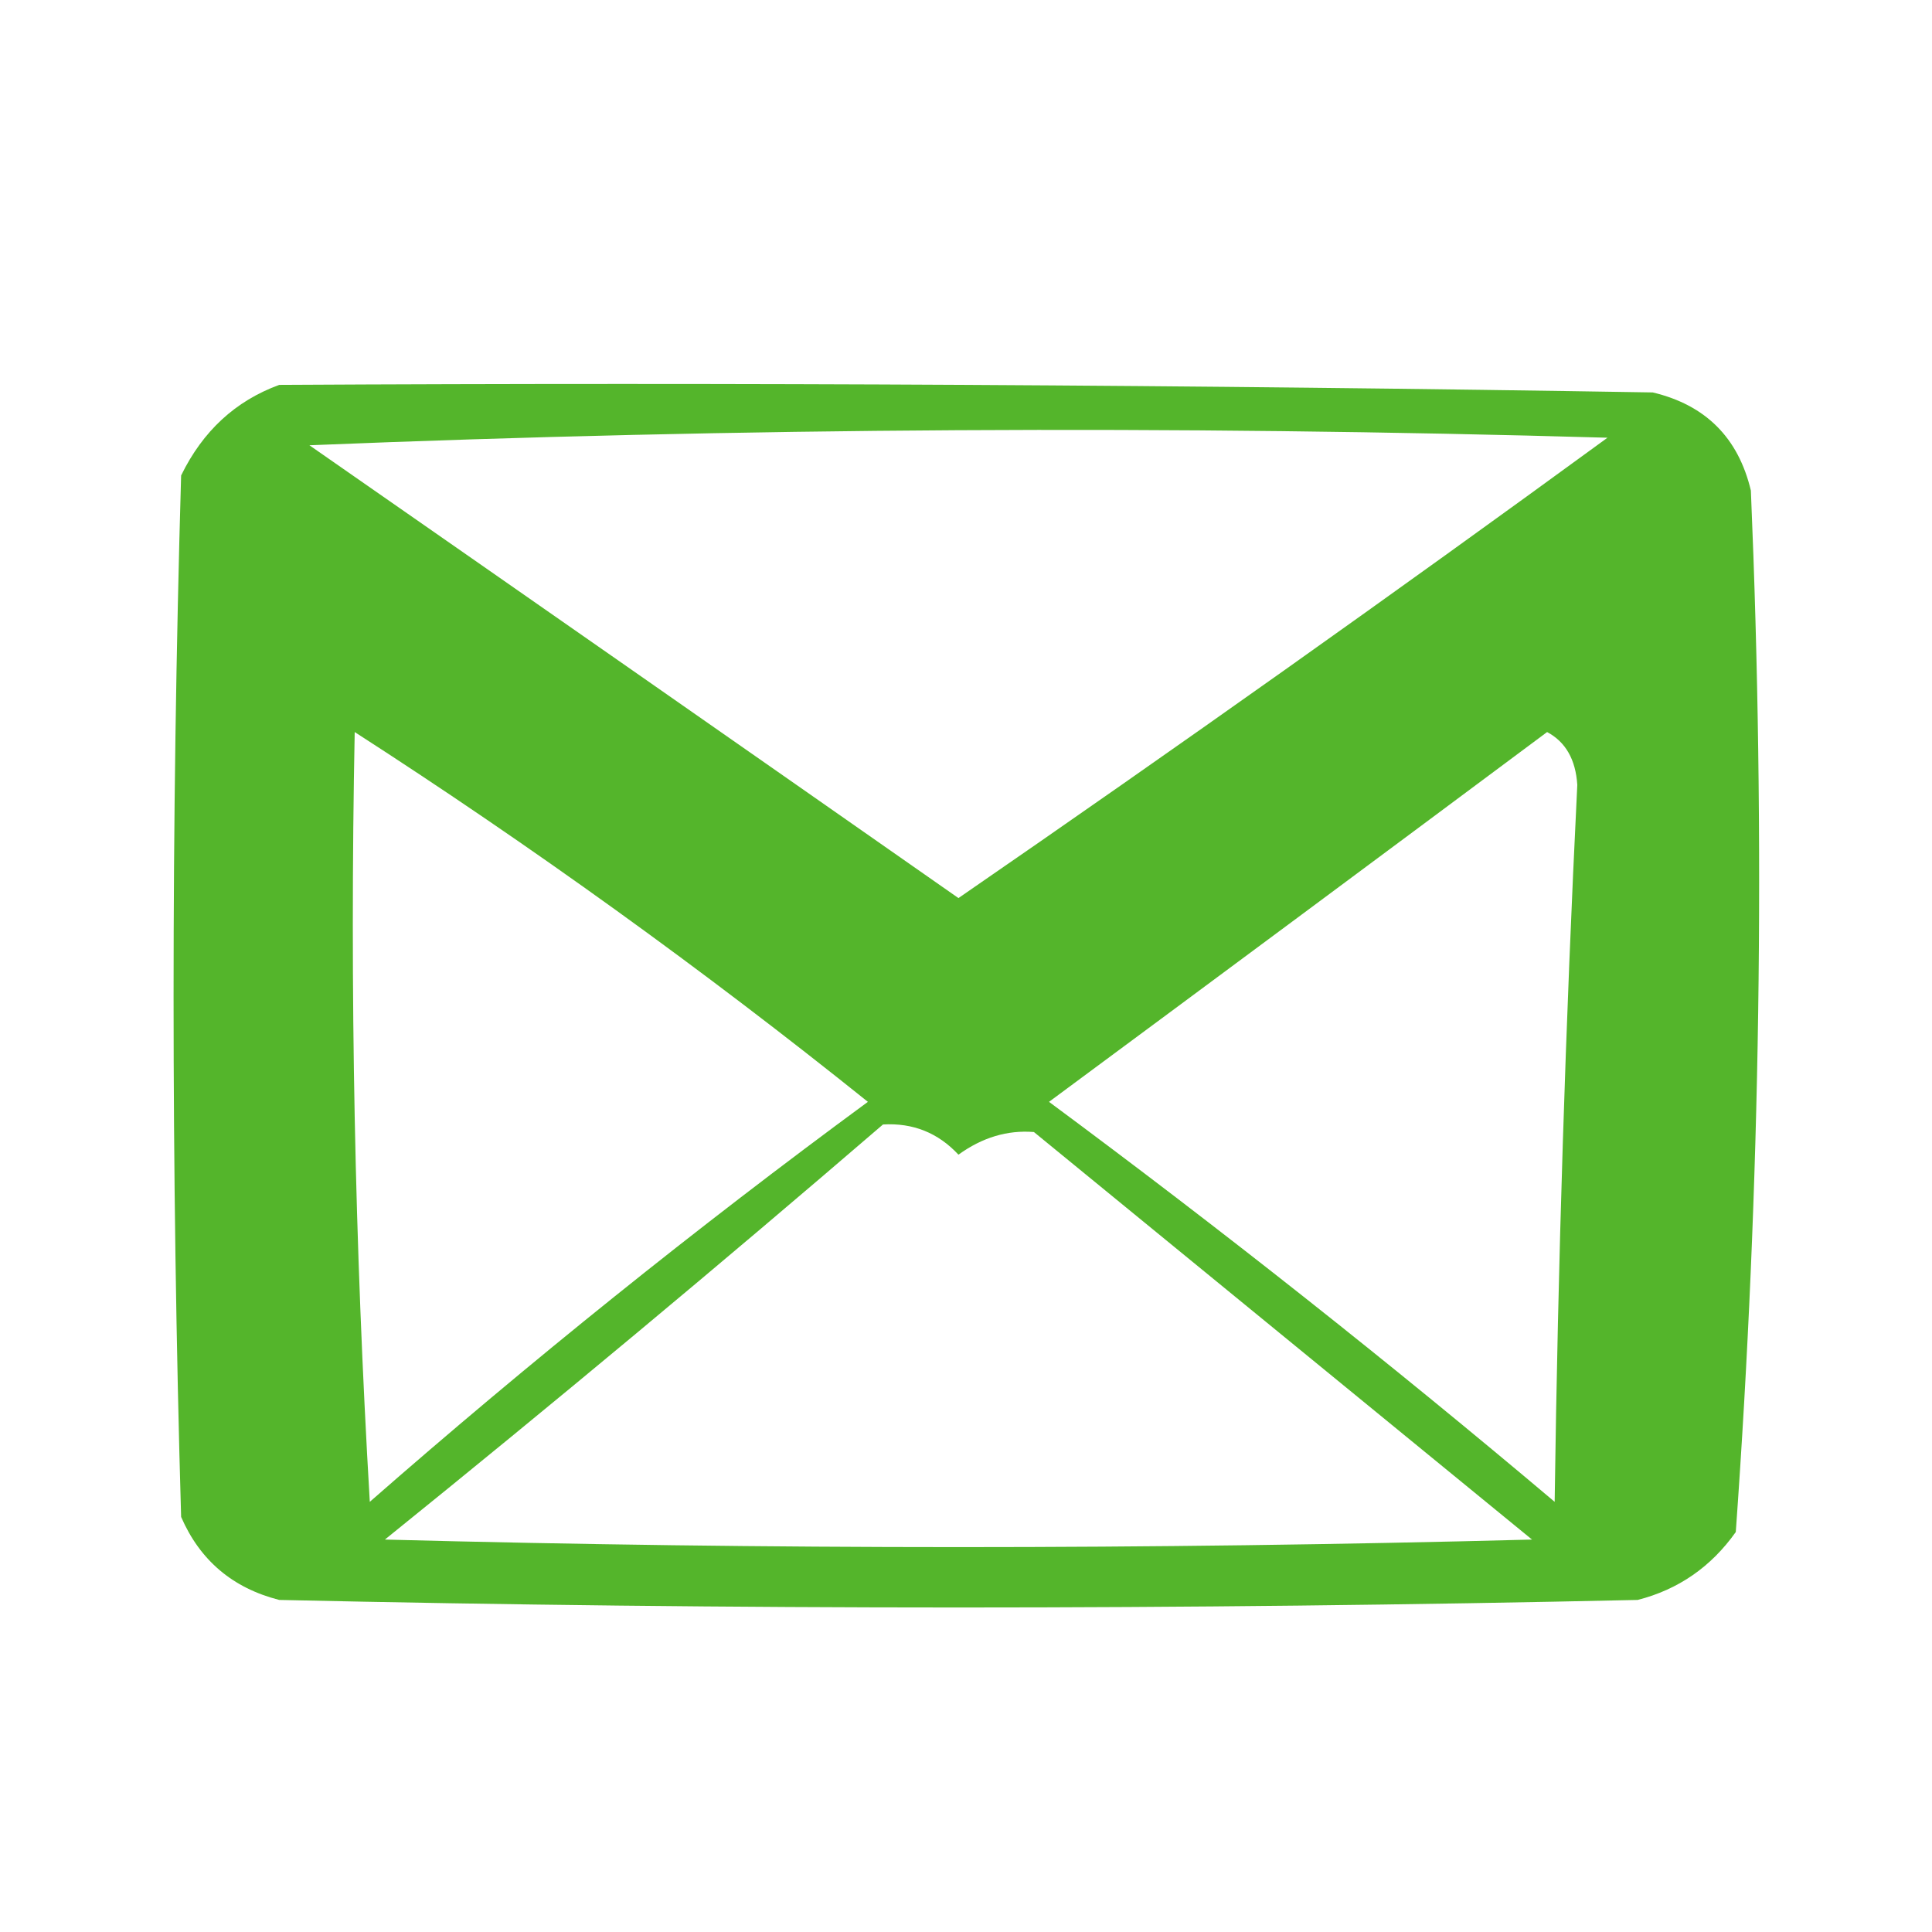 <?xml version="1.0" encoding="UTF-8"?>
<!DOCTYPE svg PUBLIC "-//W3C//DTD SVG 1.1//EN" "http://www.w3.org/Graphics/SVG/1.1/DTD/svg11.dtd">
<svg xmlns="http://www.w3.org/2000/svg" version="1.1" width="128px" height="128px" style="shape-rendering:geometricPrecision; text-rendering:geometricPrecision; image-rendering:optimizeQuality; fill-rule:evenodd; clip-rule:evenodd" xmlns:xlink="http://www.w3.org/1999/xlink">
<g><path style="opacity:0.984" fill="#51b428" d="M 18.5,25.5 C 48.835,25.333 79.168,25.5 109.5,26C 113,26.833 115.167,29 116,32.5C 116.979,55.588 116.645,78.588 115,101.5C 113.363,103.81 111.196,105.31 108.5,106C 78.5,106.667 48.5,106.667 18.5,106C 15.417,105.214 13.251,103.381 12,100.5C 11.333,77.5 11.333,54.5 12,31.5C 13.436,28.558 15.603,26.558 18.5,25.5 Z M 20.5,29.5 C 48.997,28.336 77.664,28.17 106.5,29C 92.305,39.361 77.972,49.528 63.5,59.5C 49.131,49.45 34.797,39.45 20.5,29.5 Z M 23.5,48.5 C 35.234,56.061 46.567,64.227 57.5,73C 46.135,81.353 35.135,90.186 24.5,99.5C 23.5,82.513 23.167,65.513 23.5,48.5 Z M 102.5,48.5 C 103.725,49.152 104.392,50.319 104.5,52C 103.72,67.817 103.22,83.651 103,99.5C 92.106,90.305 80.939,81.472 69.5,73C 80.568,64.812 91.568,56.646 102.5,48.5 Z M 58.5,74.5 C 60.483,74.383 62.15,75.05 63.5,76.5C 65.078,75.359 66.745,74.859 68.5,75C 79.5,84 90.5,93 101.5,102C 76.167,102.667 50.833,102.667 25.5,102C 36.69,92.969 47.69,83.802 58.5,74.5 Z"/></g>
</svg>
